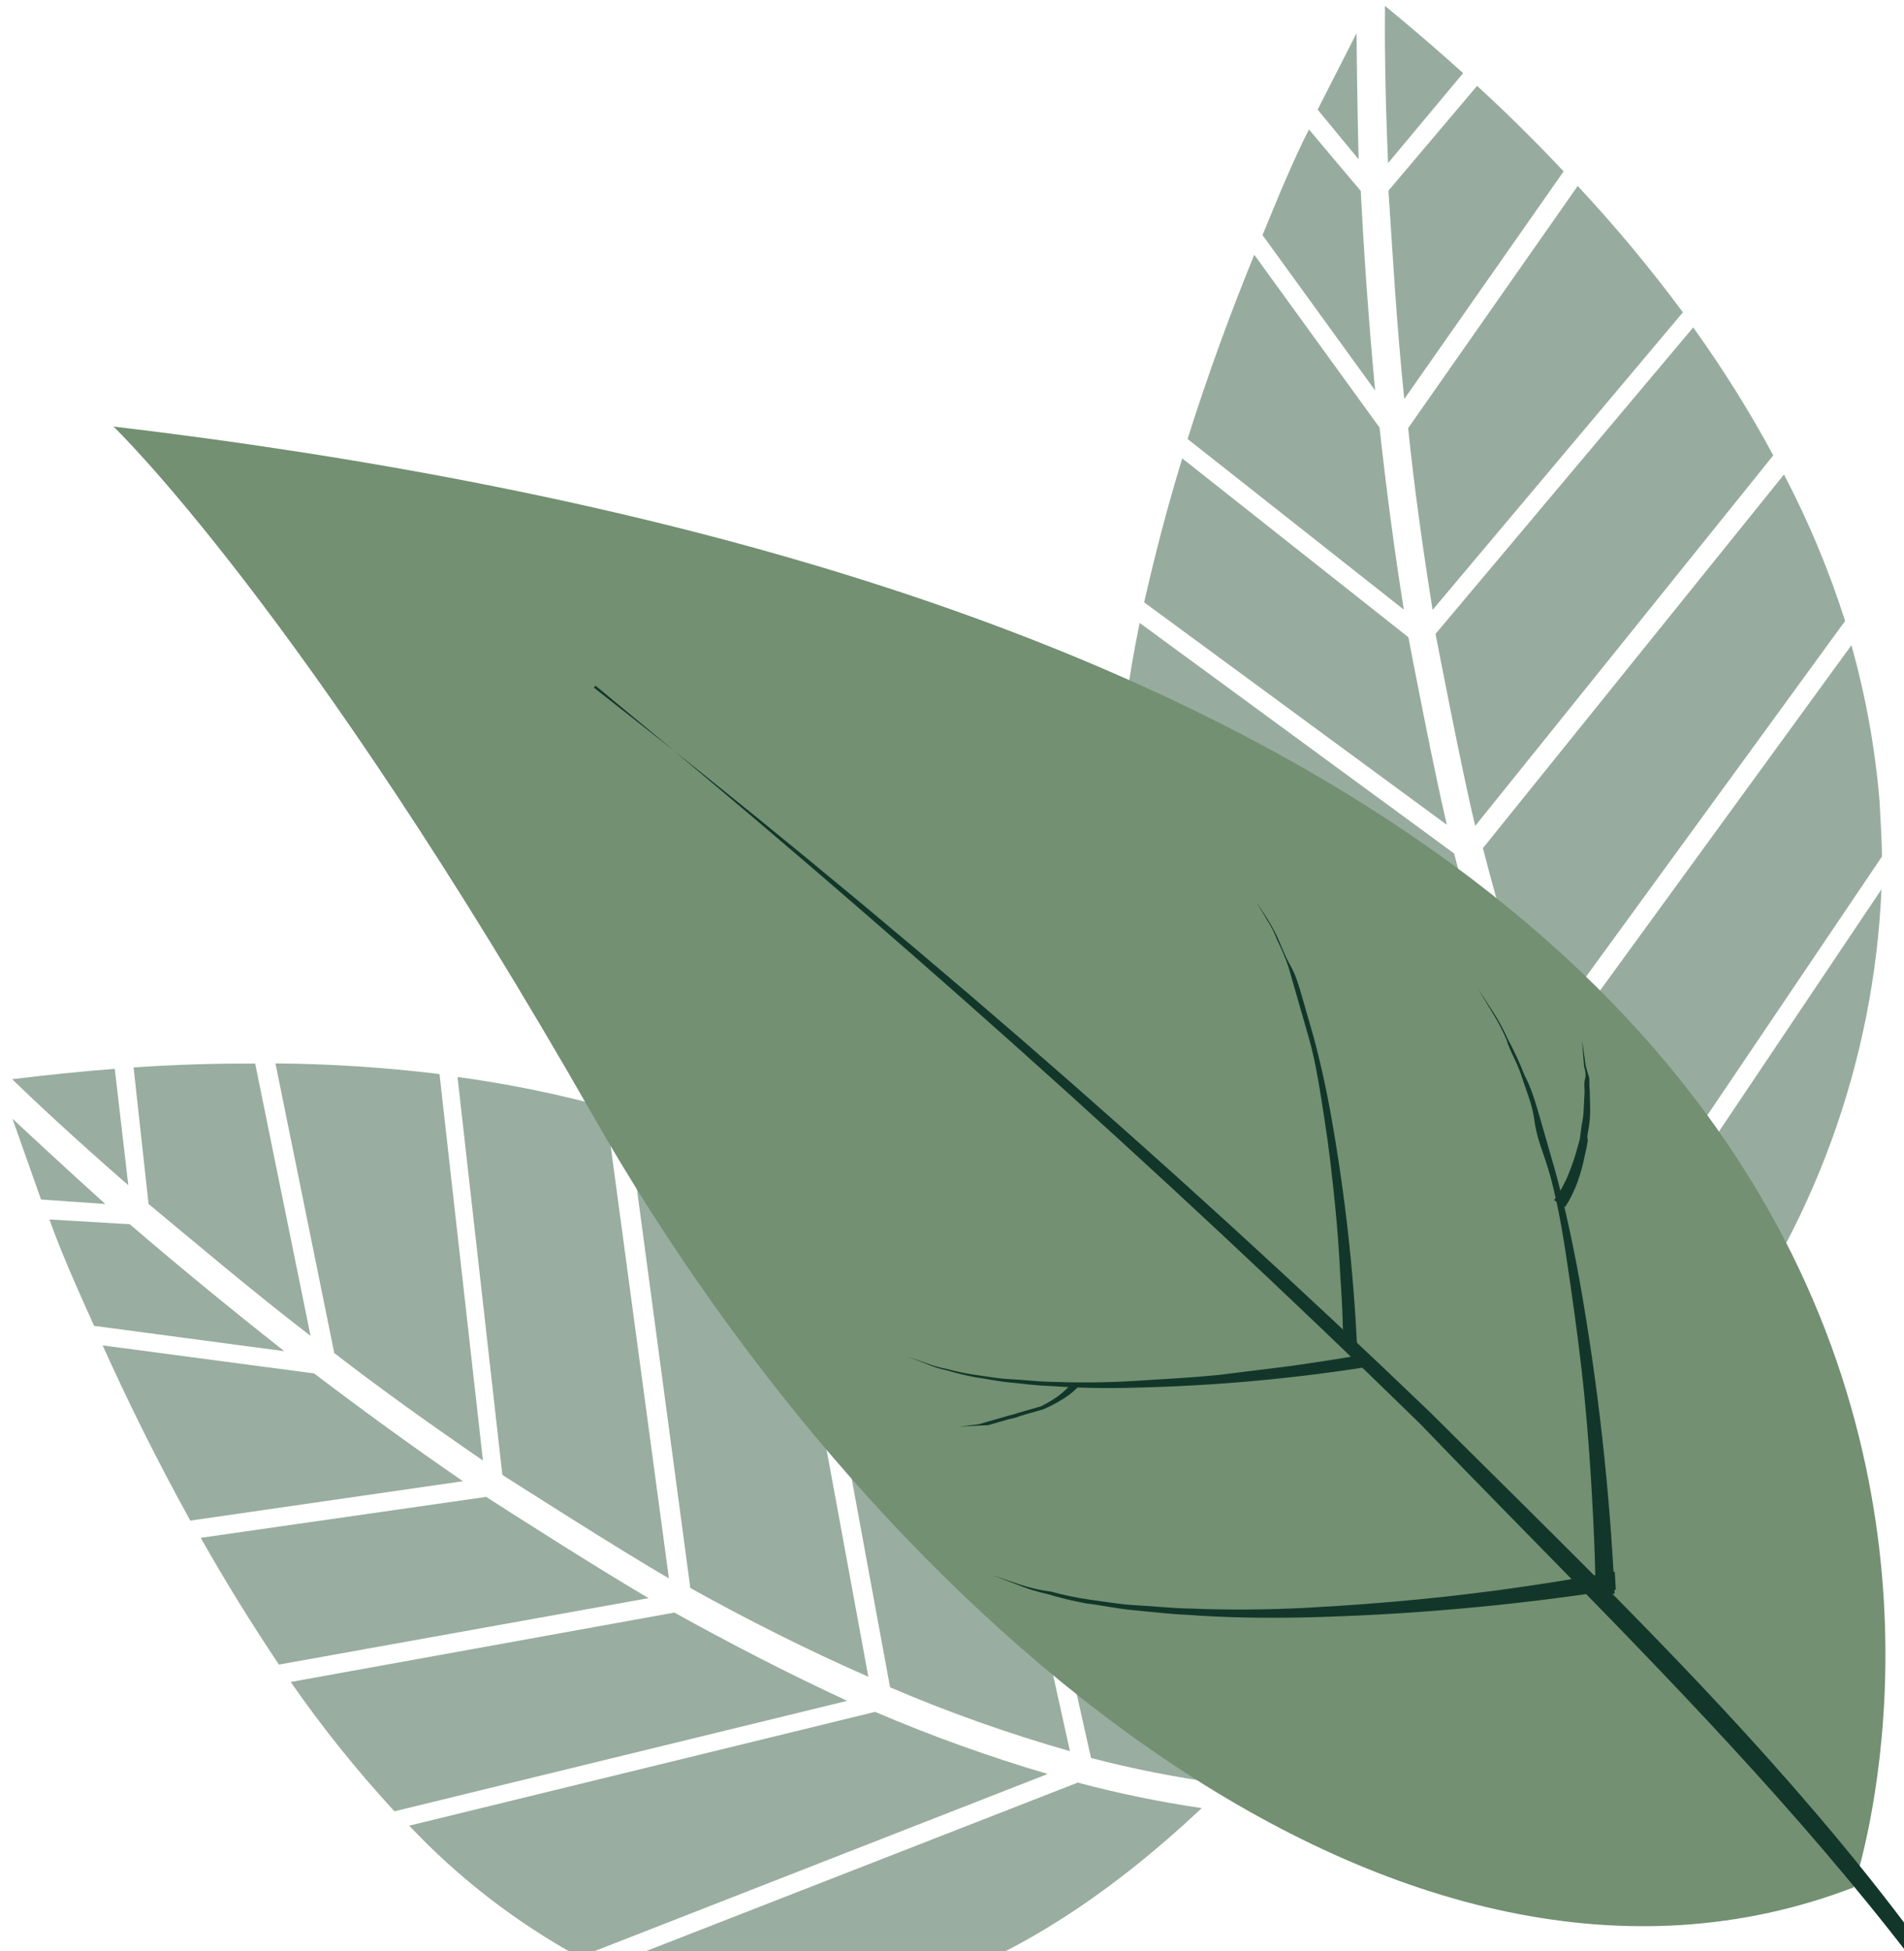 <svg width="286" height="293" viewBox="0 0 286 293" fill="none" xmlns="http://www.w3.org/2000/svg">
<path d="M1.867 167.985C3.012 171.221 4.47 175.342 6.165 180.129L15.813 180.803C10.069 175.605 5.309 171.206 1.867 167.985Z" fill="#436850" fill-opacity="0.54"/>
<path d="M19.491 183.84L7.425 183.124C9.151 187.999 11.54 193.337 14.132 199.102L42.705 202.903C33.964 196.023 26.109 189.527 19.491 183.84Z" fill="#436850" fill-opacity="0.54"/>
<path d="M47.194 206.251L15.421 202.037C19.176 210.383 23.598 219.341 28.587 228.347L69.538 222.43C61.673 217.035 54.178 211.559 47.194 206.251Z" fill="#436850" fill-opacity="0.54"/>
<path d="M1.825 162.066C5.178 165.317 11.168 170.927 19.271 177.983L17.238 160.501C12.172 160.897 7.05 161.413 1.825 162.066Z" fill="#436850" fill-opacity="0.54"/>
<path d="M73.025 224.786L30.154 230.933C33.786 237.378 37.745 243.756 41.895 249.967L97.426 239.988C90.373 235.901 74.459 225.725 73.025 224.786Z" fill="#436850" fill-opacity="0.54"/>
<path d="M101.297 242.158L43.671 252.58C48.408 259.406 53.614 265.895 59.253 272L127.26 255.411C118.221 251.229 109.581 246.757 101.297 242.158Z" fill="#436850" fill-opacity="0.54"/>
<path d="M20.066 160.297L22.316 180.795C29.399 186.666 37.424 193.501 46.647 200.609L38.331 159.717C32.512 159.682 26.369 159.862 20.066 160.297Z" fill="#436850" fill-opacity="0.54"/>
<path d="M131.451 257.069L61.469 274.159C68.897 282.03 77.519 288.688 87.022 293.889L157.375 266.395C148.555 263.801 139.899 260.687 131.451 257.069Z" fill="#436850" fill-opacity="0.54"/>
<path d="M41.375 159.688L50.214 203.187C57.109 208.527 64.677 213.927 72.542 219.322L66.017 161.289C57.841 160.29 49.614 159.755 41.375 159.688Z" fill="#436850" fill-opacity="0.54"/>
<path d="M161.888 267.691L90.423 295.578C94.293 297.408 98.329 298.868 102.477 299.939C127.377 306.087 153.665 296.783 180.512 271.522C174.235 270.601 168.016 269.322 161.888 267.691Z" fill="#436850" fill-opacity="0.54"/>
<path d="M94.131 167.047L103.693 238.467C112.234 243.224 121.249 247.763 130.433 251.794L116.401 175.522C109.241 172.055 101.789 169.219 94.131 167.047Z" fill="#436850" fill-opacity="0.54"/>
<path d="M119.7 177.346L133.698 253.381C142.489 257.147 151.514 260.349 160.716 262.968L145.874 195.86C143.857 193.981 141.814 192.31 139.512 190.332C133.338 185.386 126.704 181.038 119.7 177.346Z" fill="#436850" fill-opacity="0.54"/>
<path d="M149.395 199.302L163.882 263.992C170.288 265.664 176.792 266.942 183.356 267.822C179.397 242.021 167.536 218.089 149.395 199.302Z" fill="#436850" fill-opacity="0.54"/>
<path d="M68.724 161.727L75.458 221.482C76.816 222.348 93.123 232.784 100.476 237.013L90.94 166.232C83.64 164.257 76.22 162.752 68.724 161.727Z" fill="#436850" fill-opacity="0.54"/>
<path d="M203.771 4.984C202.212 8.042 200.227 11.938 197.922 16.461L204.075 23.924C203.891 16.179 203.805 9.698 203.771 4.984Z" fill="#436850" fill-opacity="0.55"/>
<path d="M204.404 28.683L196.617 19.438C194.269 24.045 192.043 29.453 189.645 35.302L206.559 58.643C205.531 47.566 204.835 37.397 204.404 28.683Z" fill="#436850" fill-opacity="0.55"/>
<path d="M207.221 64.204L188.404 38.258C184.935 46.726 181.482 56.1 178.385 65.919L210.868 91.548C209.366 82.129 208.179 72.924 207.221 64.204Z" fill="#436850" fill-opacity="0.55"/>
<path d="M208.035 0.879C207.985 5.55 208.04 13.756 208.501 24.491L219.781 10.98C216.007 7.58 212.106 4.22 208.035 0.879Z" fill="#436850" fill-opacity="0.55"/>
<path d="M211.56 95.699L177.587 68.836C175.414 75.907 173.513 83.169 171.865 90.456L217.331 123.862C215.441 115.934 211.865 97.385 211.56 95.699Z" fill="#436850" fill-opacity="0.55"/>
<path d="M218.422 128.164L171.192 93.542C169.502 101.677 168.38 109.92 167.834 118.213L226.683 156.119C223.494 146.684 220.79 137.339 218.422 128.164Z" fill="#436850" fill-opacity="0.55"/>
<path d="M221.876 12.892L208.558 28.635C209.175 37.815 209.743 48.34 210.936 59.923L234.87 25.74C230.89 21.496 226.531 17.164 221.876 12.892Z" fill="#436850" fill-opacity="0.55"/>
<path d="M228.365 160.301L167.793 121.307C167.198 132.113 168.305 142.95 171.074 153.424L239.448 185.524C235.258 177.341 231.557 168.918 228.365 160.301Z" fill="#436850" fill-opacity="0.55"/>
<path d="M236.987 27.928L211.522 64.285C212.396 72.962 213.688 82.169 215.19 91.588L252.79 46.903C247.886 40.285 242.61 33.95 236.987 27.928Z" fill="#436850" fill-opacity="0.55"/>
<path d="M241.615 189.689L172.19 157.053C173.527 161.119 175.247 165.052 177.325 168.798C190.008 191.091 214.853 203.753 251.658 205.835C248.004 200.648 244.651 195.257 241.615 189.689Z" fill="#436850" fill-opacity="0.55"/>
<path d="M267.969 71.259L222.749 127.362C225.178 136.831 228.092 146.494 231.491 155.93L277.153 93.246C274.738 85.666 271.665 78.309 267.969 71.259Z" fill="#436850" fill-opacity="0.55"/>
<path d="M278.1 96.895L232.588 159.391C235.908 168.36 239.798 177.11 244.234 185.588L282.69 128.624C282.665 125.868 282.47 123.236 282.32 120.204C281.657 112.321 280.244 104.516 278.1 96.895Z" fill="#436850" fill-opacity="0.55"/>
<path d="M282.618 133.547L245.67 188.589C248.868 194.386 252.418 199.984 256.3 205.351C272.288 184.717 281.48 159.638 282.618 133.547Z" fill="#436850" fill-opacity="0.55"/>
<path d="M254.336 49.169L215.631 95.189C215.938 96.77 219.594 115.782 221.589 124.027L266.363 68.383C262.77 61.729 258.753 55.311 254.336 49.169Z" fill="#436850" fill-opacity="0.55"/>
<path d="M17.047 64.055C17.047 64.055 45.611 91.392 89.26 167.851C132.909 244.309 210.712 309.436 278.409 283.435C278.409 283.435 340.641 102.491 17.047 64.055Z" fill="#739072"/>
<path d="M89.458 102.97C132.235 138.209 173.783 175.178 213.329 213.825C251.327 253.33 293.479 291.917 317.047 342.458C296.457 290.51 253.803 250.896 214.931 212.193C174.914 173.756 132.947 137.395 89.194 103.253L89.458 102.97Z" fill="#12372A"/>
<path d="M242.539 239.323C241.792 223.653 240.051 208.047 237.324 192.6C236.289 186.835 235.043 181.062 233.589 175.762C232.821 173.09 232.09 170.545 231.395 168.127C230.7 165.709 230.041 163.418 228.992 161.446C228.263 159.57 227.415 157.743 226.453 155.976C225.835 154.566 225.099 153.21 224.253 151.924C222.875 149.771 222.045 148.563 222.045 148.563C222.045 148.563 222.811 149.789 224.144 152.024C224.966 153.32 225.681 154.681 226.28 156.095C226.774 157.813 227.878 159.493 228.563 161.638C229.249 163.783 230.19 165.855 230.502 168.383C230.814 170.911 231.929 173.346 232.697 176.019C234.196 181.237 235.041 187.056 235.885 192.876C236.729 198.695 237.491 204.47 238.016 209.899C238.541 215.328 238.911 220.457 239.143 224.868C239.653 233.608 239.678 239.456 239.678 239.456L242.539 239.323Z" fill="#12372A"/>
<path d="M235.1 181.253L235.664 180.333C236.157 179.441 236.583 178.512 236.937 177.556C237.419 176.242 237.793 174.891 238.053 173.516C238.248 172.77 238.4 172.013 238.507 171.25C238.305 170.55 238.66 169.621 238.714 168.848C238.824 168.058 238.872 167.262 238.857 166.465L238.809 164.136C238.744 163.411 238.719 162.682 238.734 161.953L238.203 160.108C237.882 157.789 237.635 156.207 237.635 156.207C237.635 156.207 237.736 157.762 237.948 160.181C238.095 160.69 238.278 161.327 238.078 162.073C237.878 162.819 238.061 163.456 238.007 164.229L237.891 166.467C237.869 167.259 237.772 168.048 237.602 168.823L237.295 171.116L236.677 173.291C236.293 174.546 235.841 175.78 235.324 176.987C234.796 178.034 234.36 178.917 234.023 179.427L233.423 180.22L235.1 181.253Z" fill="#12372A"/>
<path d="M203.861 202.493C203.322 190.919 202.038 179.392 200.017 167.983C199.275 163.719 198.341 159.509 197.271 155.546C196.704 153.573 196.174 151.728 195.643 149.883C195.113 148.037 194.656 146.447 193.816 144.966C192.976 143.485 192.528 142.167 191.971 140.949C191.507 139.918 190.967 138.922 190.356 137.969L188.74 135.471L190.228 138.006C190.872 138.961 191.399 139.988 191.798 141.068C192.453 142.382 193.027 143.736 193.516 145.121C193.954 146.648 194.448 148.366 194.96 150.148C195.472 151.93 196.003 153.775 196.57 155.748C197.685 159.629 198.3 163.93 198.961 168.149C199.621 172.368 200.108 176.706 200.523 180.789C200.937 184.872 201.178 188.592 201.336 191.784C201.826 198.532 201.739 202.552 201.739 202.552L203.861 202.493Z" fill="#12372A"/>
<path d="M242.711 238.722C227.112 241.14 211.373 242.534 195.593 242.896C189.689 243.008 183.794 242.911 178.291 242.495C175.566 242.383 172.914 242.042 170.363 241.811C167.812 241.58 165.524 241.066 163.164 240.78C161.185 240.421 159.229 239.948 157.304 239.365C155.802 239.044 154.332 238.591 152.911 238.009L149.111 236.553L152.939 237.864C154.574 238.414 156.258 238.806 157.969 239.036C159.898 239.559 161.858 239.961 163.838 240.242C165.988 240.52 168.321 240.951 170.982 241.082C173.643 241.213 176.148 241.526 178.918 241.557C184.367 241.782 190.225 241.752 196.074 241.448C201.923 241.145 207.8 240.696 213.238 240.166C218.677 239.636 223.806 238.989 228.115 238.371C236.86 237.097 242.554 236.012 242.554 236.012L242.711 238.722Z" fill="#12372A"/>
<path d="M205.021 205.329C193.567 207.109 182.008 208.13 170.42 208.384C166.16 208.516 161.897 208.431 157.646 208.129C155.632 208.088 153.609 207.774 151.769 207.614C149.928 207.454 148.224 207.048 146.575 206.833C145.123 206.568 143.687 206.221 142.273 205.796C141.146 205.569 140.048 205.214 139.001 204.739L136.212 203.681L139.047 204.657C140.093 205.069 141.176 205.38 142.282 205.587C143.705 205.973 145.151 206.271 146.611 206.479C148.26 206.693 149.946 207.035 151.832 207.113C153.718 207.191 155.659 207.46 157.673 207.501C161.718 207.648 166.064 207.638 170.337 207.375C174.61 207.111 179.029 206.875 183.055 206.475L194.051 205.106C200.683 204.164 204.682 203.428 204.682 203.428L205.021 205.329Z" fill="#12372A"/>
<path d="M161.855 208.366L161.199 208.968C160.648 209.444 160.054 209.869 159.424 210.236C158.541 210.782 157.615 211.255 156.656 211.651L154.998 212.128L153.276 212.622C152.723 212.85 152.145 213.016 151.555 213.117L149.961 213.575L148.431 214.015L147 214.082L144.076 214.233L146.946 213.891L148.348 213.488L151.472 212.59C152.033 212.462 152.587 212.303 153.13 212.113L154.788 211.637L156.382 211.179C157.24 210.746 158.068 210.255 158.859 209.709C159.41 209.305 159.927 208.856 160.406 208.369L160.952 207.868L161.855 208.366Z" fill="#12372A"/>
</svg>
